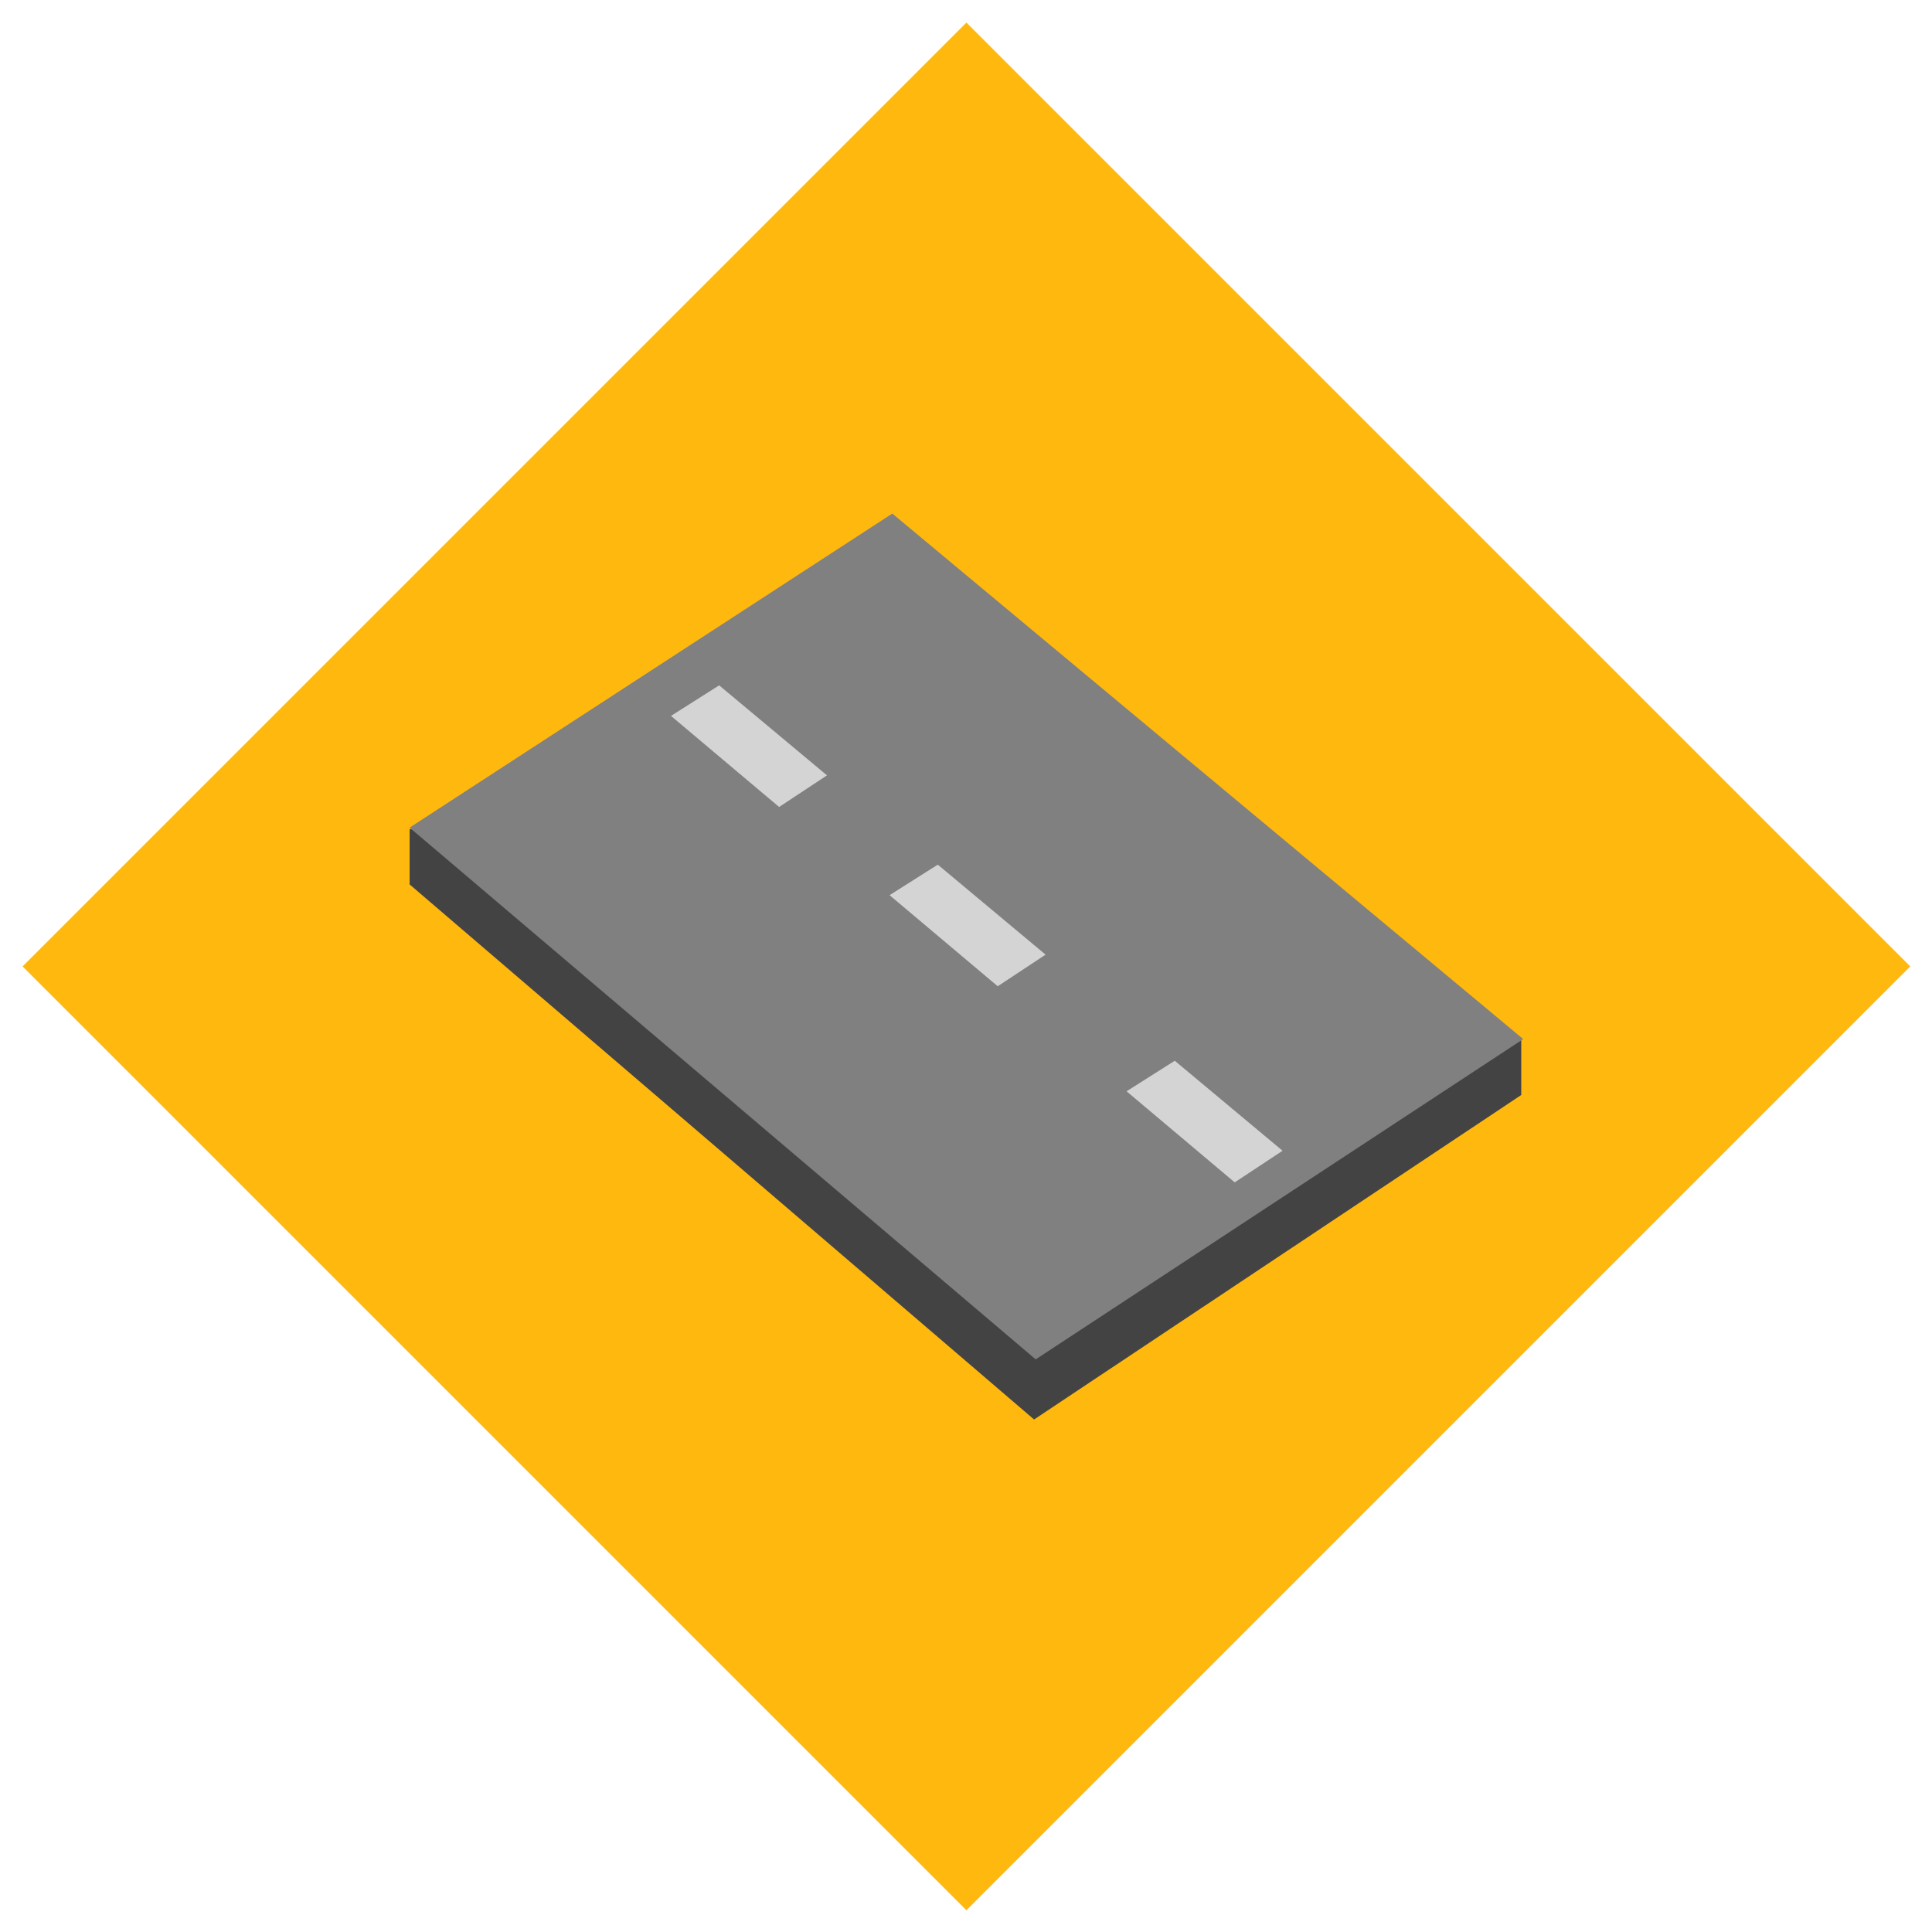 <?xml version="1.0" encoding="UTF-8" standalone="no"?>
<!DOCTYPE svg PUBLIC "-//W3C//DTD SVG 1.1//EN" "http://www.w3.org/Graphics/SVG/1.1/DTD/svg11.dtd">
<svg width="100%" height="100%" viewBox="0 0 128 128" version="1.1" xmlns="http://www.w3.org/2000/svg" xmlns:xlink="http://www.w3.org/1999/xlink" xml:space="preserve" xmlns:serif="http://www.serif.com/" style="fill-rule:evenodd;clip-rule:evenodd;stroke-linejoin:round;stroke-miterlimit:2;">
    <g id="Event" transform="matrix(0.977,0,0,0.977,1.5,1.5)">
        <path d="M64,0L128,64L64,128L0,64L64,0Z" style="fill:rgb(255,231,185);"/>
    </g>
    <g id="Event1" serif:id="Event" transform="matrix(0.977,0,0,0.977,1.5,1.5)">
        <path d="M64,0L128,64L64,128L0,64L64,0Z" style="fill:rgb(255,184,14);"/>
        <clipPath id="_clip1">
            <path d="M64,0L128,64L64,128L0,64L64,0Z"/>
        </clipPath>
        <g clip-path="url(#_clip1)">
            <g id="RoadNotConnected" transform="matrix(2.343,0,0,2.343,18.042,16.538)">
                <g transform="matrix(1,0,0,1,-730,320.306)">
                    <path d="M733.5,-302.422L751.573,-286.936L765.673,-296.328L765.673,-297.948L733.5,-304.027L733.5,-302.422Z" style="fill:rgb(67,67,67);fill-rule:nonzero;"/>
                </g>
                <g transform="matrix(1,0,0,1,-1220,1149.89)">
                    <path d="M1223.5,-1133.65L1241.62,-1118.26L1255.73,-1127.53L1237.47,-1142.74L1223.5,-1133.65Z" style="fill:rgb(128,128,128);fill-rule:nonzero;"/>
                </g>
                <g transform="matrix(1,0,0,1,-729.414,321.622)">
                    <path d="M740.478,-308.616L743.608,-305.98L744.993,-306.895L741.873,-309.5L740.478,-308.616Z" style="fill:rgb(212,212,212);fill-rule:nonzero;"/>
                </g>
                <g transform="matrix(1,0,0,1,-716.136,332.797)">
                    <path d="M740.386,-308.926L743.516,-306.29L744.901,-307.205L741.781,-309.81L740.386,-308.926Z" style="fill:rgb(212,212,212);fill-rule:nonzero;"/>
                </g>
                <g transform="matrix(1,0,0,1,-723.76,327.228)">
                    <path d="M741.151,-309.033L744.281,-306.397L745.666,-307.312L742.546,-309.917L741.151,-309.033Z" style="fill:rgb(212,212,212);fill-rule:nonzero;"/>
                </g>
            </g>
        </g>
    </g>
</svg>
